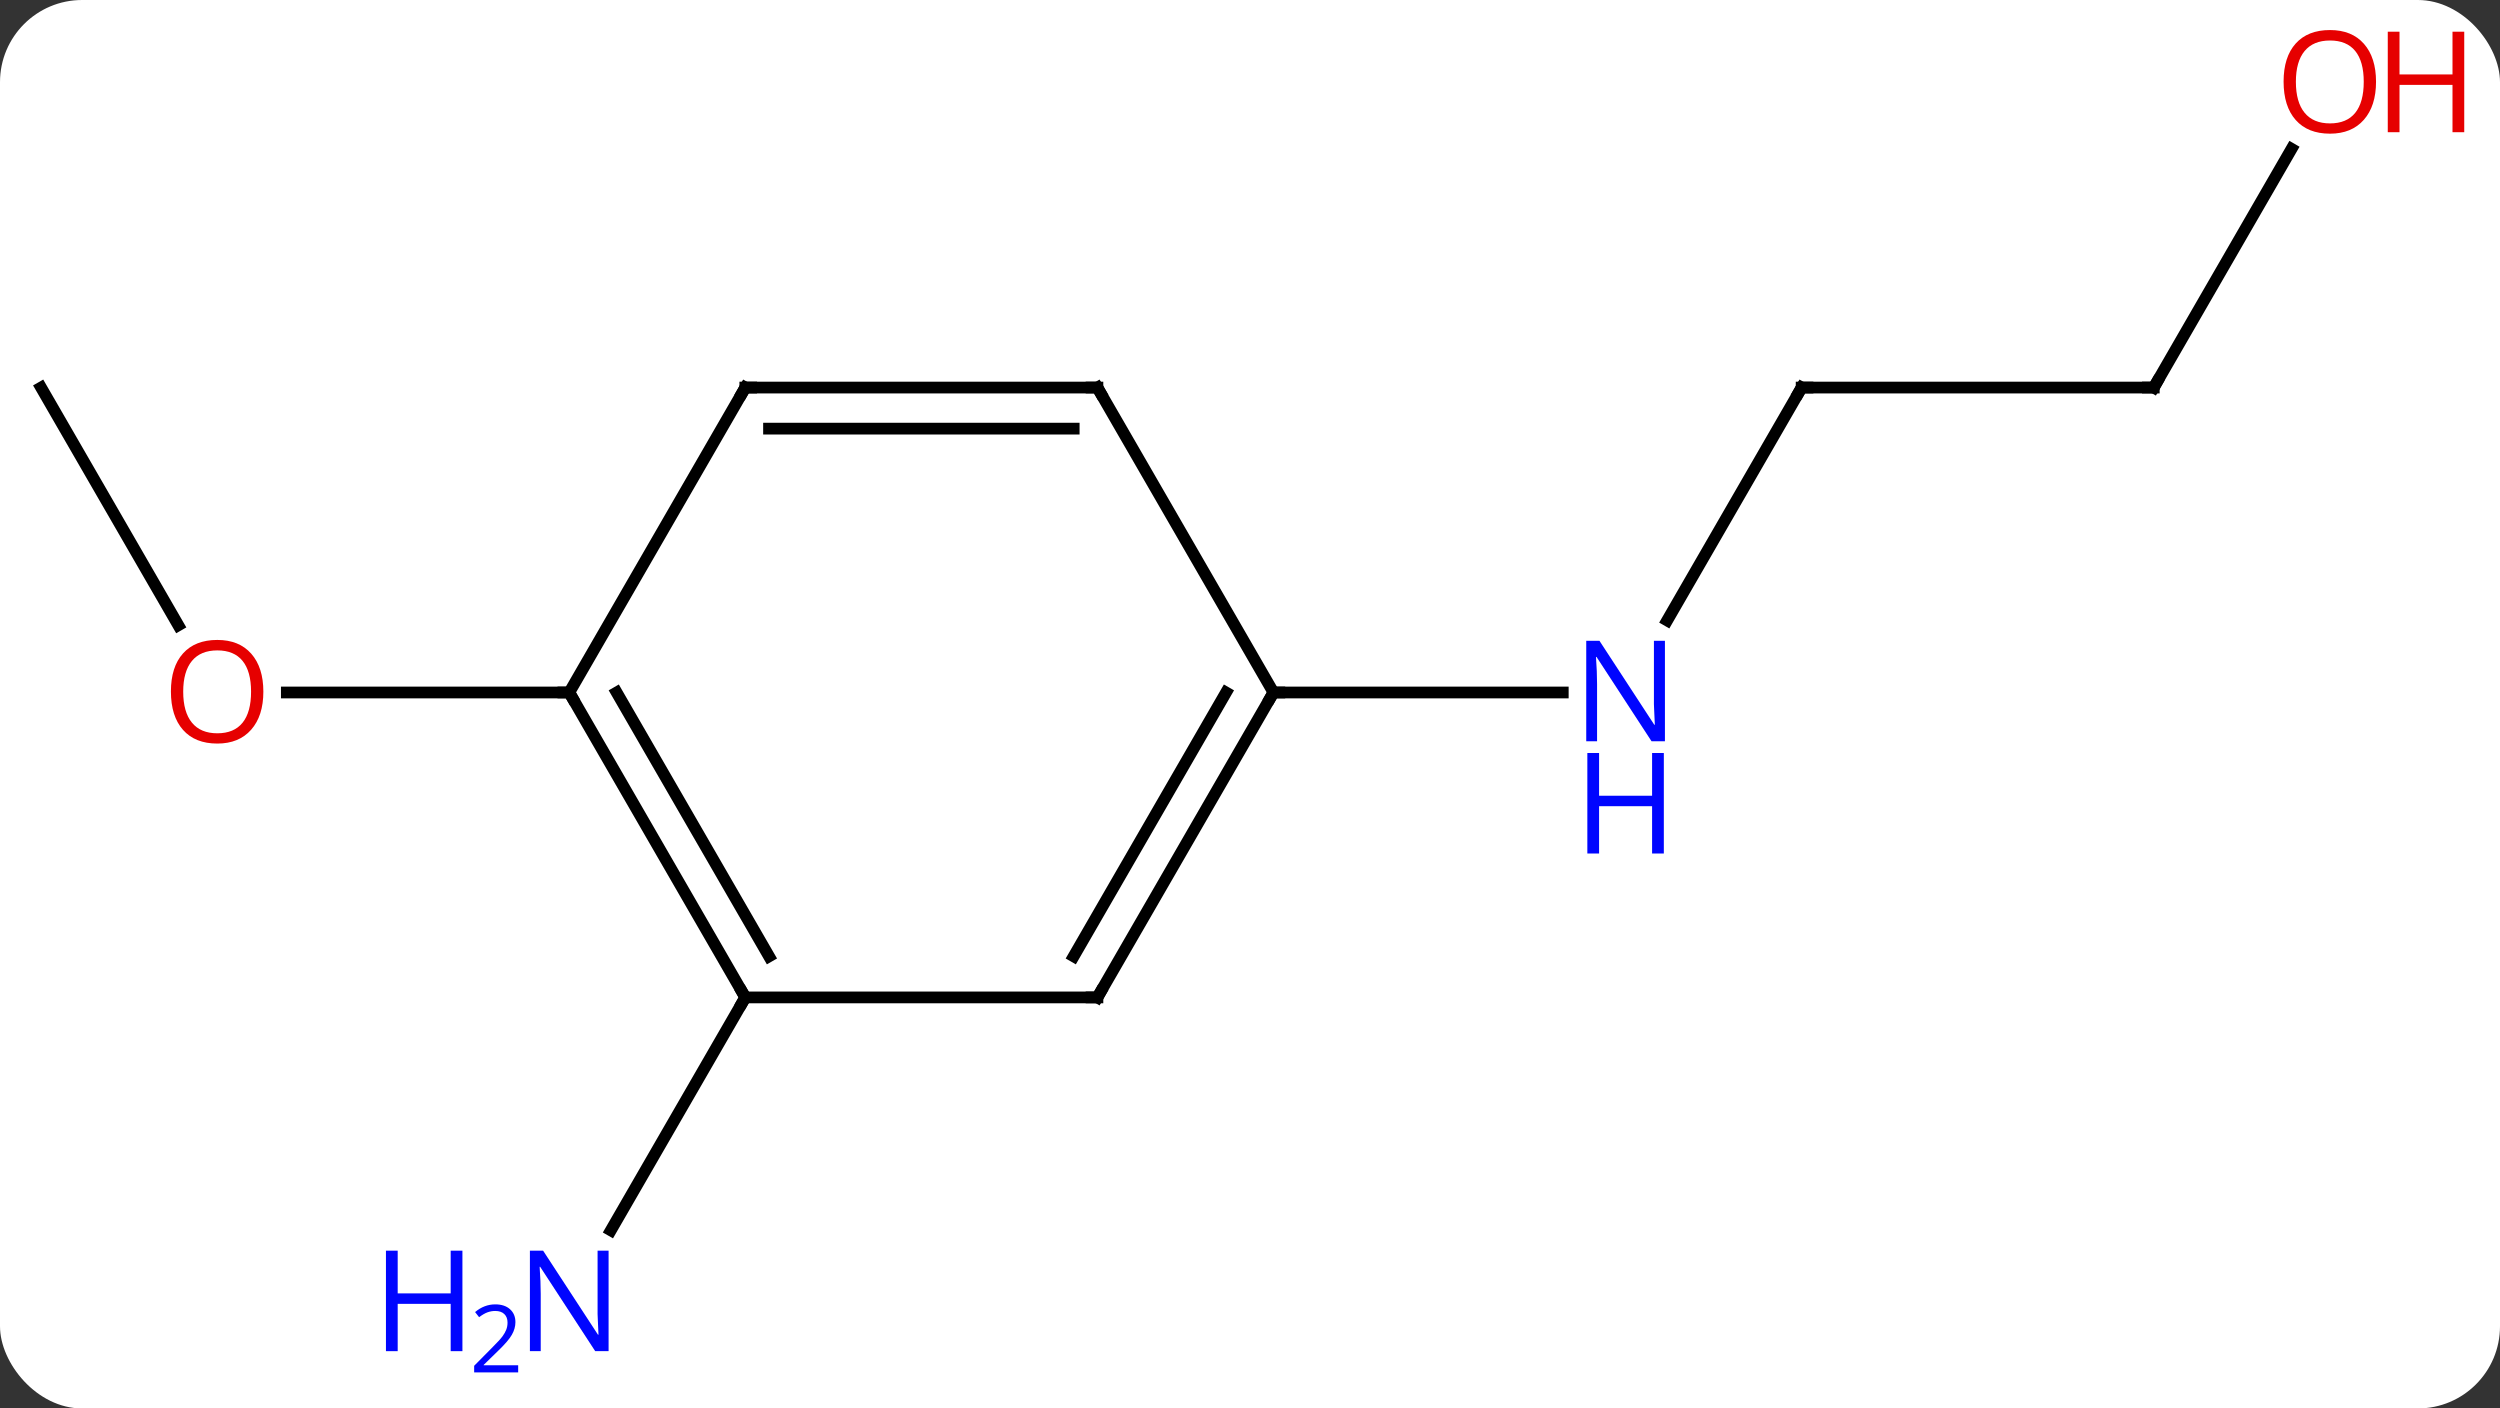 <svg width="213" viewBox="0 0 213 120" style="fill-opacity:1; color-rendering:auto; color-interpolation:auto; text-rendering:auto; stroke:black; stroke-linecap:square; stroke-miterlimit:10; shape-rendering:auto; stroke-opacity:1; fill:black; stroke-dasharray:none; font-weight:normal; stroke-width:1; font-family:'Open Sans'; font-style:normal; stroke-linejoin:miter; font-size:12; stroke-dashoffset:0; image-rendering:auto;" height="120" class="cas-substance-image" xmlns:xlink="http://www.w3.org/1999/xlink" xmlns="http://www.w3.org/2000/svg"><rect x="0" y="0" width="213" height="120" fill="#333333" stroke="none"/><svg class="cas-substance-single-component"><rect y="0" x="0" width="213" stroke="none" ry="7" rx="7" height="120" fill="white" class="cas-substance-group"/><svg y="0" x="0" width="213" viewBox="0 0 213 120" style="fill:black;" height="120" class="cas-substance-single-component-image"><svg><g><g transform="translate(101,59)" style="text-rendering:geometricPrecision; color-rendering:optimizeQuality; color-interpolation:linearRGB; stroke-linecap:butt; image-rendering:optimizeQuality;"><line y2="-25.98" y1="-6.138" x2="52.5" x1="41.044" style="fill:none;"/><line y2="0" y1="0" x2="7.5" x1="32.148" style="fill:none;"/><line y2="-25.98" y1="-25.98" x2="82.5" x1="52.5" style="fill:none;"/><line y2="-46.315" y1="-25.98" x2="94.239" x1="82.5" style="fill:none;"/><line y2="25.98" y1="45.825" x2="-37.5" x1="-48.956" style="fill:none;"/><line y2="-25.98" y1="-5.728" x2="-97.5" x1="-85.807" style="fill:none;"/><line y2="0" y1="0" x2="-52.5" x1="-76.562" style="fill:none;"/><line y2="25.98" y1="0" x2="-7.5" x1="7.5" style="fill:none;"/><line y2="22.48" y1="-0" x2="-9.521" x1="3.458" style="fill:none;"/><line y2="-25.98" y1="0" x2="-7.5" x1="7.5" style="fill:none;"/><line y2="25.98" y1="25.98" x2="-37.5" x1="-7.5" style="fill:none;"/><line y2="-25.98" y1="-25.98" x2="-37.5" x1="-7.5" style="fill:none;"/><line y2="-22.48" y1="-22.48" x2="-35.479" x1="-9.521" style="fill:none;"/><line y2="0" y1="25.98" x2="-52.5" x1="-37.5" style="fill:none;"/><line y2="-0" y1="22.48" x2="-48.459" x1="-35.479" style="fill:none;"/><line y2="0" y1="-25.98" x2="-52.5" x1="-37.5" style="fill:none;"/></g><g transform="translate(101,59)" style="fill:rgb(0,5,255); text-rendering:geometricPrecision; color-rendering:optimizeQuality; image-rendering:optimizeQuality; font-family:'Open Sans'; stroke:rgb(0,5,255); color-interpolation:linearRGB;"><path style="stroke:none;" d="M40.852 4.156 L39.711 4.156 L35.023 -3.031 L34.977 -3.031 Q35.07 -1.766 35.07 -0.719 L35.07 4.156 L34.148 4.156 L34.148 -4.406 L35.273 -4.406 L39.945 2.75 L39.992 2.75 Q39.992 2.594 39.945 1.734 Q39.898 0.875 39.914 0.5 L39.914 -4.406 L40.852 -4.406 L40.852 4.156 Z"/><path style="stroke:none;" d="M40.758 13.719 L39.758 13.719 L39.758 9.688 L35.242 9.688 L35.242 13.719 L34.242 13.719 L34.242 5.156 L35.242 5.156 L35.242 8.797 L39.758 8.797 L39.758 5.156 L40.758 5.156 L40.758 13.719 Z"/></g><g transform="translate(101,59)" style="stroke-linecap:butt; text-rendering:geometricPrecision; color-rendering:optimizeQuality; image-rendering:optimizeQuality; font-family:'Open Sans'; color-interpolation:linearRGB; stroke-miterlimit:5;"><path style="fill:none;" d="M52.25 -25.547 L52.5 -25.98 L53 -25.98"/><path style="fill:none;" d="M82 -25.98 L82.5 -25.98 L82.75 -26.413"/><path style="fill:rgb(230,0,0); stroke:none;" d="M101.438 -52.033 Q101.438 -49.971 100.398 -48.791 Q99.359 -47.611 97.516 -47.611 Q95.625 -47.611 94.594 -48.776 Q93.562 -49.94 93.562 -52.049 Q93.562 -54.143 94.594 -55.291 Q95.625 -56.44 97.516 -56.44 Q99.375 -56.44 100.406 -55.268 Q101.438 -54.096 101.438 -52.033 ZM94.609 -52.033 Q94.609 -50.299 95.352 -49.393 Q96.094 -48.486 97.516 -48.486 Q98.938 -48.486 99.664 -49.385 Q100.391 -50.283 100.391 -52.033 Q100.391 -53.768 99.664 -54.658 Q98.938 -55.549 97.516 -55.549 Q96.094 -55.549 95.352 -54.651 Q94.609 -53.752 94.609 -52.033 Z"/><path style="fill:rgb(230,0,0); stroke:none;" d="M108.953 -47.736 L107.953 -47.736 L107.953 -51.768 L103.438 -51.768 L103.438 -47.736 L102.438 -47.736 L102.438 -56.299 L103.438 -56.299 L103.438 -52.658 L107.953 -52.658 L107.953 -56.299 L108.953 -56.299 L108.953 -47.736 Z"/><path style="fill:rgb(0,5,255); stroke:none;" d="M-49.148 56.119 L-50.289 56.119 L-54.977 48.932 L-55.023 48.932 Q-54.93 50.197 -54.93 51.244 L-54.93 56.119 L-55.852 56.119 L-55.852 47.557 L-54.727 47.557 L-50.055 54.713 L-50.008 54.713 Q-50.008 54.557 -50.055 53.697 Q-50.102 52.838 -50.086 52.463 L-50.086 47.557 L-49.148 47.557 L-49.148 56.119 Z"/><path style="fill:rgb(0,5,255); stroke:none;" d="M-61.602 56.119 L-62.602 56.119 L-62.602 52.088 L-67.117 52.088 L-67.117 56.119 L-68.117 56.119 L-68.117 47.557 L-67.117 47.557 L-67.117 51.197 L-62.602 51.197 L-62.602 47.557 L-61.602 47.557 L-61.602 56.119 Z"/><path style="fill:rgb(0,5,255); stroke:none;" d="M-56.852 57.929 L-60.602 57.929 L-60.602 57.366 L-59.102 55.85 Q-58.414 55.163 -58.195 54.866 Q-57.977 54.569 -57.867 54.288 Q-57.758 54.007 -57.758 53.679 Q-57.758 53.225 -58.031 52.96 Q-58.305 52.694 -58.805 52.694 Q-59.148 52.694 -59.469 52.811 Q-59.789 52.929 -60.18 53.225 L-60.523 52.788 Q-59.742 52.132 -58.805 52.132 Q-58.008 52.132 -57.547 52.546 Q-57.086 52.96 -57.086 53.647 Q-57.086 54.194 -57.391 54.725 Q-57.695 55.257 -58.539 56.069 L-59.789 57.288 L-59.789 57.319 L-56.852 57.319 L-56.852 57.929 Z"/><path style="fill:rgb(230,0,0); stroke:none;" d="M-78.562 -0.07 Q-78.562 1.992 -79.602 3.172 Q-80.641 4.352 -82.484 4.352 Q-84.375 4.352 -85.406 3.188 Q-86.438 2.023 -86.438 -0.086 Q-86.438 -2.18 -85.406 -3.328 Q-84.375 -4.477 -82.484 -4.477 Q-80.625 -4.477 -79.594 -3.305 Q-78.562 -2.133 -78.562 -0.07 ZM-85.391 -0.07 Q-85.391 1.664 -84.648 2.57 Q-83.906 3.477 -82.484 3.477 Q-81.062 3.477 -80.336 2.578 Q-79.609 1.68 -79.609 -0.07 Q-79.609 -1.805 -80.336 -2.695 Q-81.062 -3.586 -82.484 -3.586 Q-83.906 -3.586 -84.648 -2.688 Q-85.391 -1.789 -85.391 -0.07 Z"/><path style="fill:none;" d="M7.25 0.433 L7.5 0 L8 0"/><path style="fill:none;" d="M-7.25 25.547 L-7.5 25.98 L-8 25.98"/><path style="fill:none;" d="M-7.25 -25.547 L-7.5 -25.98 L-8 -25.98"/><path style="fill:none;" d="M-37.75 25.547 L-37.5 25.98 L-37.75 26.413"/><path style="fill:none;" d="M-37 -25.98 L-37.5 -25.98 L-37.75 -25.547"/><path style="fill:none;" d="M-52.25 0.433 L-52.5 0 L-53 -0"/></g></g></svg></svg></svg></svg>